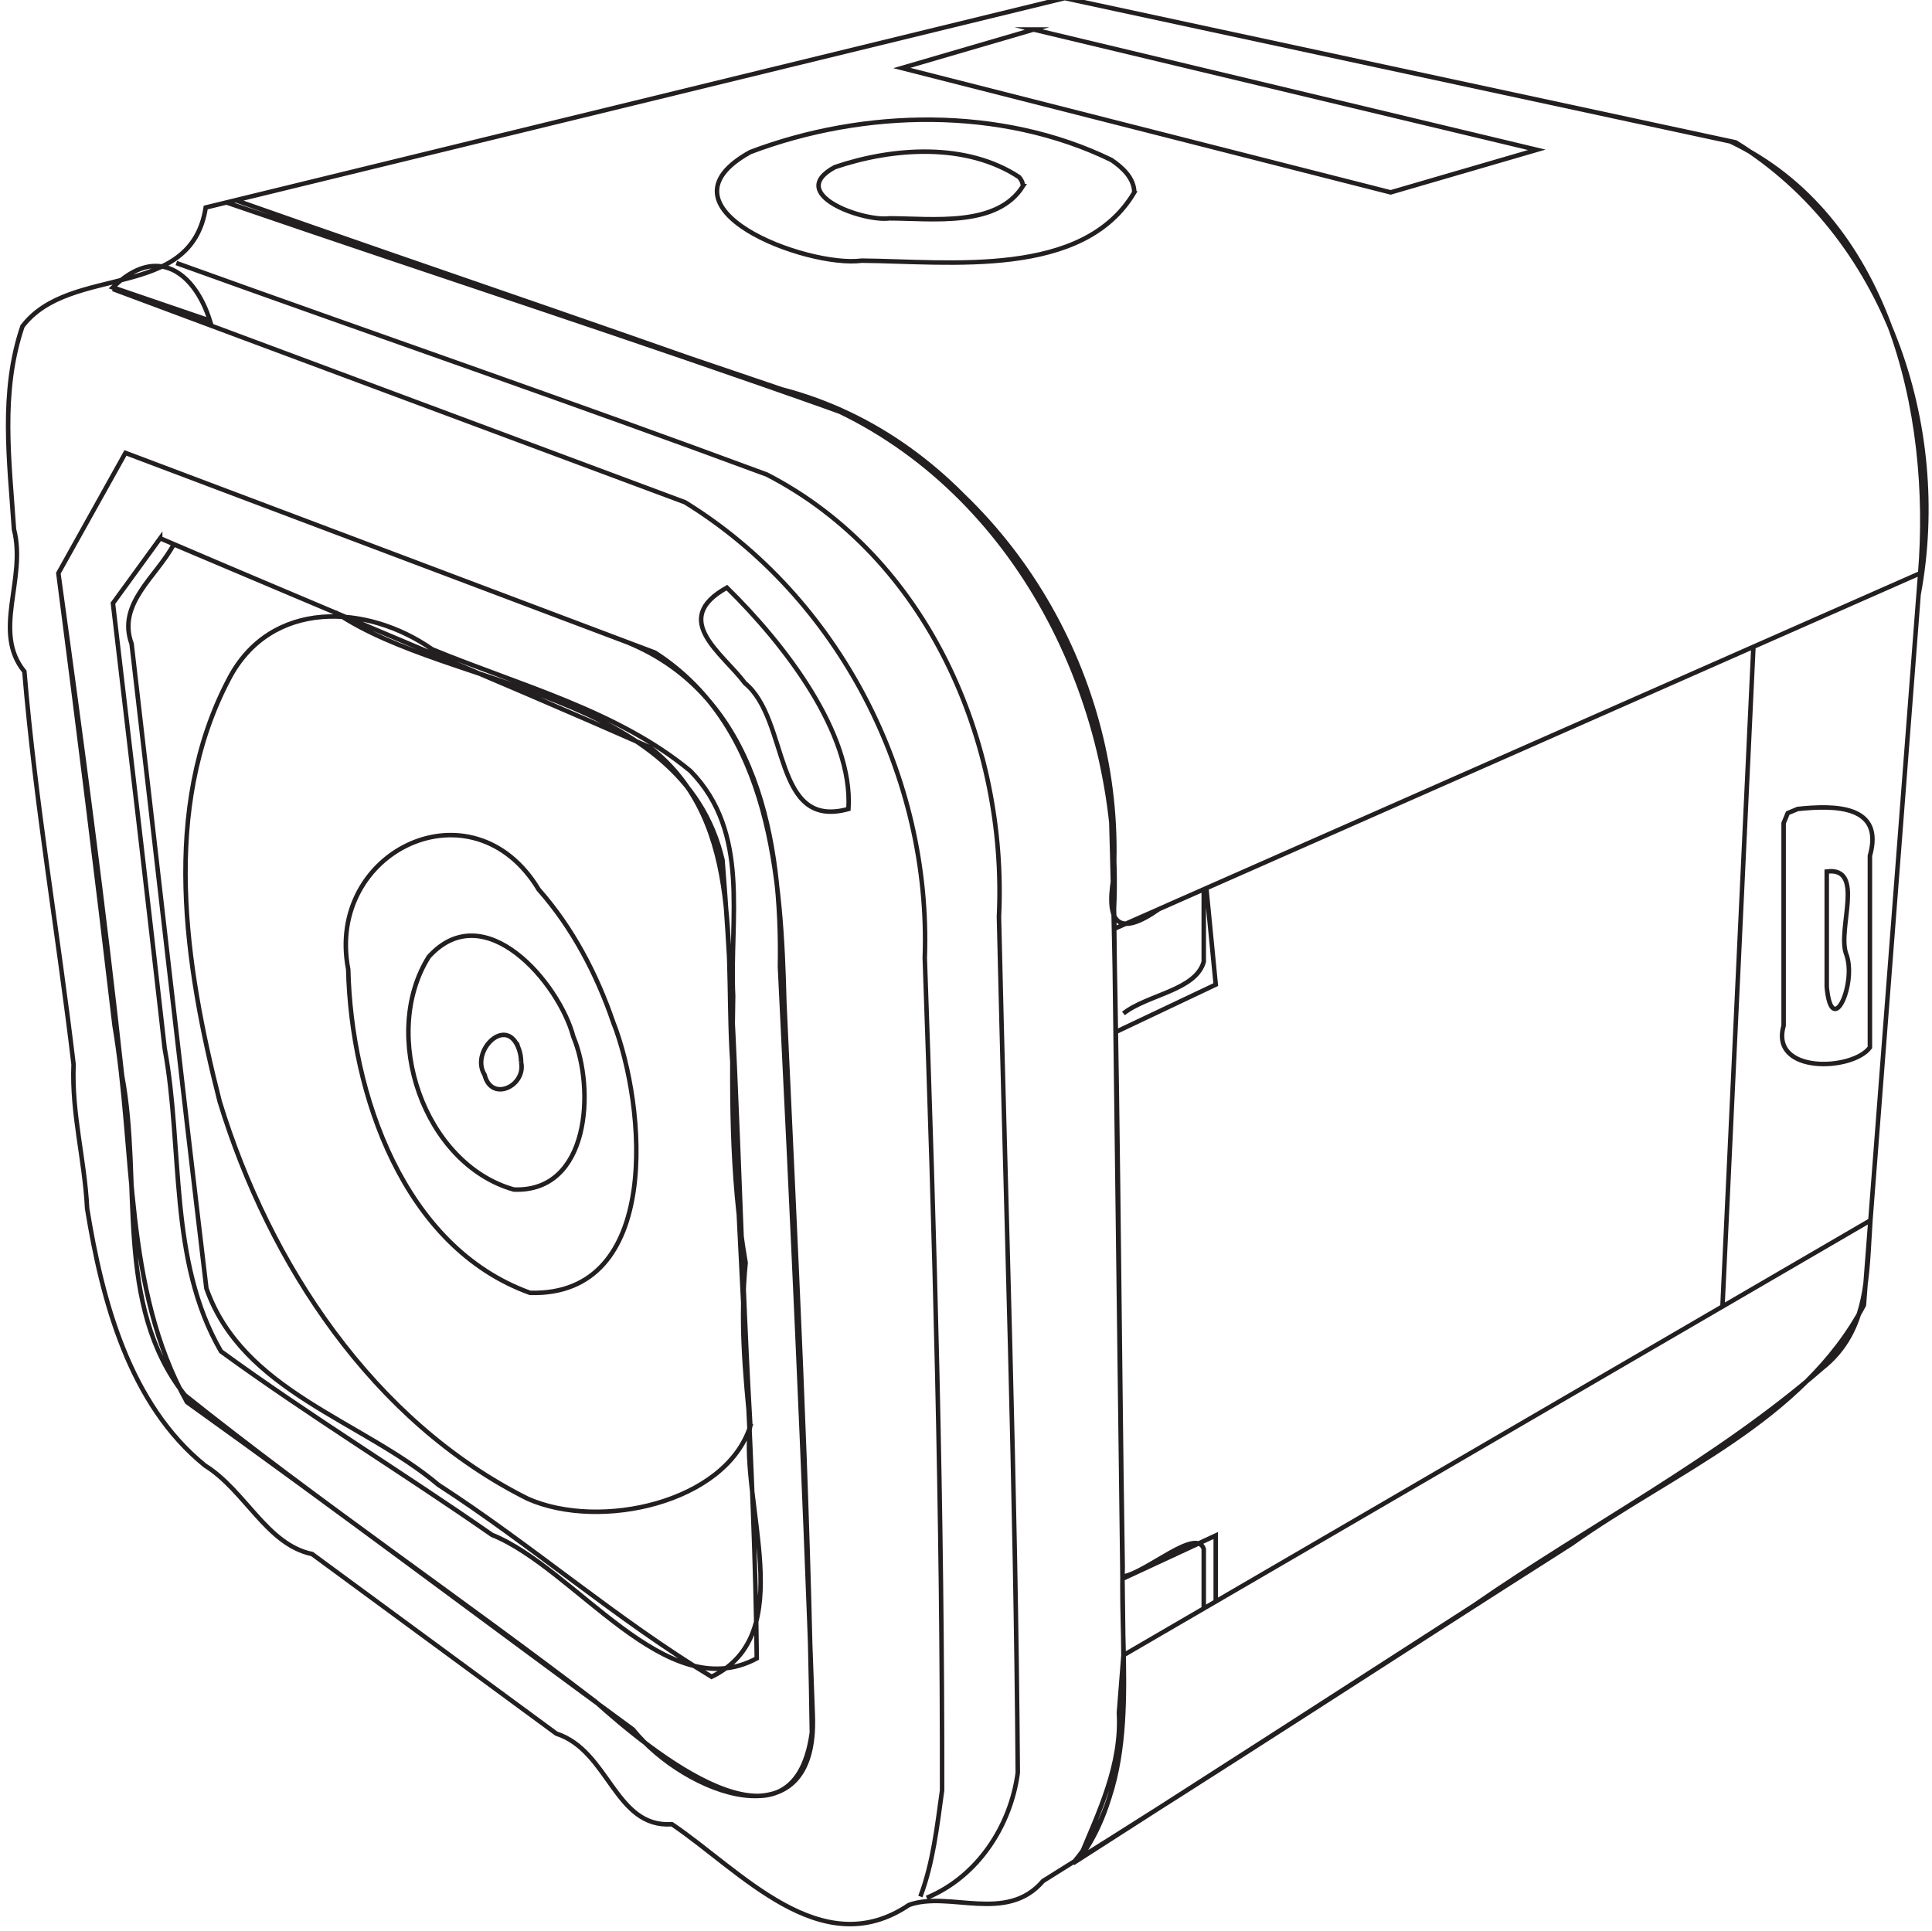 <?xml version="1.0" encoding="UTF-8" standalone="no"?>
<svg
   xmlns:dc="http://purl.org/dc/elements/1.1/"
   xmlns:cc="http://creativecommons.org/ns#"
   xmlns:rdf="http://www.w3.org/1999/02/22-rdf-syntax-ns#"
   xmlns:svg="http://www.w3.org/2000/svg"
   xmlns="http://www.w3.org/2000/svg"
   xmlns:sodipodi="http://sodipodi.sourceforge.net/DTD/sodipodi-0.dtd"
   xmlns:inkscape="http://www.inkscape.org/namespaces/inkscape"
   viewBox="0 0 428.38 428.24"
   version="1.1"
   id="svg89"
   sodipodi:docname="gopro.svg"
   inkscape:version="0.92.4 (5da689c313, 2019-01-14)">
  <sodipodi:namedview
     pagecolor="#ffffff"
     bordercolor="#666666"
     borderopacity="1"
     objecttolerance="10"
     gridtolerance="10"
     guidetolerance="10"
     inkscape:pageopacity="0"
     inkscape:pageshadow="2"
     inkscape:window-width="1920"
     inkscape:window-height="1017"
     id="namedview91"
     showgrid="false"
     inkscape:zoom="0.77936299"
     inkscape:cx="214.9387"
     inkscape:cy="74.809032"
     inkscape:window-x="1912"
     inkscape:window-y="-8"
     inkscape:window-maximized="1"
     inkscape:current-layer="svg89" />
  <defs
     id="defs4">
    <style
       id="style2">.cls-1,.cls-2{fill:none;stroke:#231f20;stroke-miterlimit:10;}.cls-2{opacity:0.5;}</style>
  </defs>
  <title
     id="title6">gopro</title>
  <g
     id="outline"
     transform="matrix(0.676,0,0,0.649,63.498,80.751)" />
  <g
     id="lens"
     transform="matrix(0.676,0,0,0.649,63.498,80.751)" />
  <g
     id="lens2"
     transform="matrix(0.676,0,0,0.649,63.498,80.751)" />
  <g
     id="lens3"
     transform="matrix(0.676,0,0,0.649,63.498,80.751)" />
  <g
     id="lens4" />
  <g
     id="lens5" />
  <g
     id="lens6"
     transform="matrix(0.676,0,0,0.649,63.498,80.751)" />
  <g
     id="lens_glass"
     data-name="lens glass"
     transform="matrix(0.676,0,0,0.649,63.498,80.751)" />
  <g
     id="top_button_and_small_screen"
     data-name="top button and small screen"
     transform="matrix(0.676,0,0,0.649,63.498,80.751)">
    <g
       id="lines_gradiant"
       data-name="lines gradiant" />
  </g>
  <g
     id="door"
     transform="matrix(0.676,0,0,0.649,63.498,80.751)" />
  <path
     style="fill:none;stroke:#231f20;stroke-width:0.998;stroke-miterlimit:10"
     d="m 249.102,367.053 c 0.295,15.371 -0.409,32.397 -9.818,45.265 M 51.199,45.231 c 44.944,15.438 90.191,30.078 134.944,46.022 40.697,19.637 63.004,66.274 60.865,110.294 0.034,1.468 0.068,2.937 0.102,4.405 m 157.932,-12.689 c 8.554,-1.093 2.388,12.535 4.252,18.132 2.58,6.304 -3.131,19.495 -4.252,7.44 0,-8.524 0,-17.048 0,-25.571 z m -6.443,-13.868 c 8.146,-0.861 19.226,-0.929 16.012,10.382 0,14.167 0,28.334 0,42.502 -3.779,5.187 -22.202,5.959 -19.129,-4.835 0,-14.973 0,-29.946 0,-44.919 l 0.911,-2.215 z m -9.818,-35.956 c -2.287,48.764 -4.574,97.529 -6.861,146.293 m -133.027,60.373 c 6.891,-3.2 13.782,-6.399 20.673,-9.599 0,4.879 0,9.759 0,14.638 m -22.505,-126.135 c 7.502,-3.556 15.003,-7.113 22.505,-10.669 -0.694,-7.129 -1.387,-14.258 -2.081,-21.388 M 249.102,367.053 c -0.68,-53.694 -1.361,-107.388 -2.041,-161.081 59.568,-26.287 119.136,-52.574 178.704,-78.861 -3.681,47.841 -7.362,95.682 -11.043,143.523 -55.206,32.14 -110.413,64.279 -165.619,96.419 z M 229.187,6.545 c -9.742,2.846 -19.484,5.693 -29.226,8.539 36.13,9.192 72.261,18.385 108.391,27.577 10.801,-3.146 21.602,-6.293 32.403,-9.439 -37.189,-8.892 -74.379,-17.785 -111.568,-26.677 z m -2.38,34.736 c -5.741,9.141 -20.06,7.164 -29.594,7.136 -5.742,0.788 -23.179,-5.379 -12.103,-11.353 12.839,-4.36 29.157,-5.517 40.864,2.219 0.475,0.55 0.836,1.256 0.832,1.998 z m 24.696,1.38 c -11.315,19.156 -40.917,15.323 -60.414,15.14 -12.14,1.613 -47.293,-11.612 -24.707,-24.089 25.185,-9.534 55.574,-10.157 80.047,1.76 2.425,1.639 5.043,4.018 5.073,7.189 z M 249.102,367.053 c 55.206,-32.143 110.413,-64.286 165.619,-96.429 -0.813,11.773 -0.226,24.513 -10.702,32.785 -23.512,20.428 -51.667,34.903 -77.236,52.639 -29.139,18.806 -58.314,37.554 -87.51,56.27 4.347,-10.506 9.487,-20.826 8.823,-32.513 0.335,-4.251 0.671,-8.501 1.006,-12.752 z M 52.245,44.401 C 97.503,60.358 143.063,75.574 188.131,91.996 c 37.879,18.7 61.313,60.68 58.766,102.65 -1.721,10.248 1.248,13.184 10.117,6.924 56.25,-24.82 112.501,-49.639 168.751,-74.459 2.918,-35.608 -7.117,-79.144 -42.099,-95.753 C 334.473,20.764 285.28,10.17 236.087,-0.424 174.807,14.518 113.526,29.459 52.245,44.401 Z M 161.174,130.311 c 12.882,12.637 28.008,32.319 26.952,49.084 -16.908,4.703 -13.011,-19.749 -22.952,-27.908 -4.928,-6.628 -16.72,-14.105 -4,-21.176 z M 12.941,127.111 c 4.959,-8.892 9.918,-17.785 14.877,-26.677 37.1,13.998 74.199,27.997 111.299,41.995 28.815,11.767 34.338,44.42 33.822,71.964 2.743,55.299 5.327,110.629 7.279,165.951 1.136,28.997 -28.432,17.355 -39.871,3.171 C 107.375,359.37 74.579,334.622 41.456,310.925 27.359,285.665 30.104,255.206 25.39,227.372 21.478,193.923 17.277,160.508 12.941,127.111 Z m 102.606,108.427 c 1.13,5.23 -6.575,8.991 -8.098,2.817 -3.287,-5.317 4.968,-13.438 7.632,-5.633 0.316,0.903 0.465,1.861 0.466,2.817 z m 11.566,-5.683 c 4.857,11.569 3.645,34.607 -13.176,33.932 -20.008,-5.65 -29.75,-34.329 -18.858,-51.623 12.35,-13.641 28.874,5.791 32.034,17.691 z m 8.825,-3.263 c 7.363,18.821 10.925,60.912 -18.4,60.107 -28.112,-10.122 -39.672,-44.157 -40.327,-71.731 -5.091,-26.358 27.633,-41.973 42.235,-17.711 7.492,8.471 12.827,18.686 16.492,29.335 z m 30.404,89.726 c -1.195,-12.043 -2.26,-23.965 -1.016,-36.276 -3.411,-19.644 -3.071,-39.398 -2.768,-59.227 -0.843,-17.012 3.926,-36.148 -9.461,-49.836 C 136.919,157.579 115.164,151.971 95.833,143.987 81.361,133.851 60.004,132.79 50.752,150.583 c -15.145,28.759 -9.72,63.483 -2.043,93.685 10.999,36.04 33.954,70.908 68.29,88.079 16.123,7.143 43.888,0.842 49.344,-16.028 z M 74.74,136.02 C 62.668,130.917 50.595,125.815 38.523,120.712 c -3.805,7.18 -12.622,13.118 -9.345,22.053 5.554,47.633 10.9,95.346 16.583,142.929 8.031,22.904 34.417,29.238 51.465,43.59 20.663,13.357 39.75,30.01 60.548,42.545 19.617,-9.456 6.25,-38.203 8.578,-56.008 -2.411,-41.67 -2.848,-83.532 -6.15,-125.097 -8.812,-37.761 -60.189,-37.782 -85.462,-54.704 z m -61.799,-8.909 c 4.959,-8.892 9.918,-17.785 14.877,-26.677 39.138,14.762 78.276,29.523 117.413,44.285 25.857,16.658 27.985,49.947 28.685,77.687 2.454,53.905 5.309,107.87 6.097,161.8 -4.171,30.27 -36.092,3.802 -47.867,-6.775 C 102.041,354.375 70.55,332.977 40.967,309.357 25.139,289.206 31.56,262.073 27.065,238.52 23.03,201.302 18.076,164.19 12.941,127.111 Z m 22.575,-7.739 c 36.17,15.521 72.609,30.468 108.609,46.352 21.623,16.872 16.36,47.181 18.378,71.284 1.353,43.572 4.832,87.264 5.292,130.743 -20.178,10.856 -40.09,-19.881 -58.729,-27.401 C 89.245,326.532 68.463,313.854 49.001,299.675 37.28,279.481 40.642,254.812 36.513,232.506 32.79,199.586 28.932,166.681 25.04,133.78 c 3.492,-4.803 6.984,-9.606 10.476,-14.408 z M 25.02,63.739 c 7.173,2.453 14.346,4.906 21.519,7.359 C 43.204,60.494 34.9,54.062 25.02,63.739 Z M 249.112,349.585 c 5.269,-0.988 16.145,-10.885 17.795,-6.121 0,4.41 0,8.82 0,13.231 M 249.102,224.74 c 5.317,-4.208 16.049,-5.096 17.805,-11.486 0,-5.347 0,-10.694 0,-16.04 M 249.102,367.053 c 55.206,-32.14 110.413,-64.279 165.619,-96.419 M 247.061,205.972 c 59.568,-26.287 119.136,-52.574 178.704,-78.861 M 25.02,64.089 c 42.284,15.762 84.569,31.523 126.853,47.285 34.238,21.084 54.627,61.011 53.176,101.029 2.174,61.498 3.922,123.101 3.84,184.604 -1.106,7.924 -1.976,16.026 -4.817,23.56 M 39.101,58.329 C 82.71,74.044 126.584,89.124 170.029,105.234 c 35.488,18.269 53.356,59.338 51.467,98.049 1.468,63.26 3.725,126.566 4.174,189.812 -1.567,11.856 -8.918,23.094 -20.193,27.752 m 32.343,-7.589 c 15.522,-17.912 10.441,-43.642 11.113,-65.748 -0.876,-56.195 -0.986,-112.452 -2.609,-168.605 C 240.825,138.189 214.944,97.132 173.34,86.339 132.343,72.382 91.289,58.593 50.204,44.901 m -4.591,1.12 C 109.105,30.539 172.596,15.058 236.087,-0.424 285.674,10.241 335.261,20.907 384.848,31.572 418.137,52.195 432.395,94.329 425.394,131.892 c -4.039,52.51 -8.078,105.02 -12.116,157.53 -13.599,25.758 -42.183,36.858 -64.889,52.983 -39.069,24.812 -77.922,50.328 -117.119,74.718 -8.116,9.512 -20.805,2.077 -29.732,5.312 -19.521,13.196 -37.391,-7.703 -52.552,-17.907 -12.677,0.873 -13.887,-16.281 -25.627,-20.092 C 105.307,371.164 87.255,357.89 69.203,344.616 59.133,342.518 54.385,330.537 45.457,324.991 28.682,311.402 22.652,288.498 19.32,267.999 18.759,256.907 15.864,247.116 16.312,236.018 12.88,206.984 7.824,177.958 5.406,148.919 -1.835,140.057 5.937,128.44 3.099,117.383 2.099,102.303 0.007,86.992 4.981,72.365 15.619,58.41 42.359,66.957 45.613,46.021 Z"
     id="path86"
     inkscape:connector-curvature="0" />
</svg>

